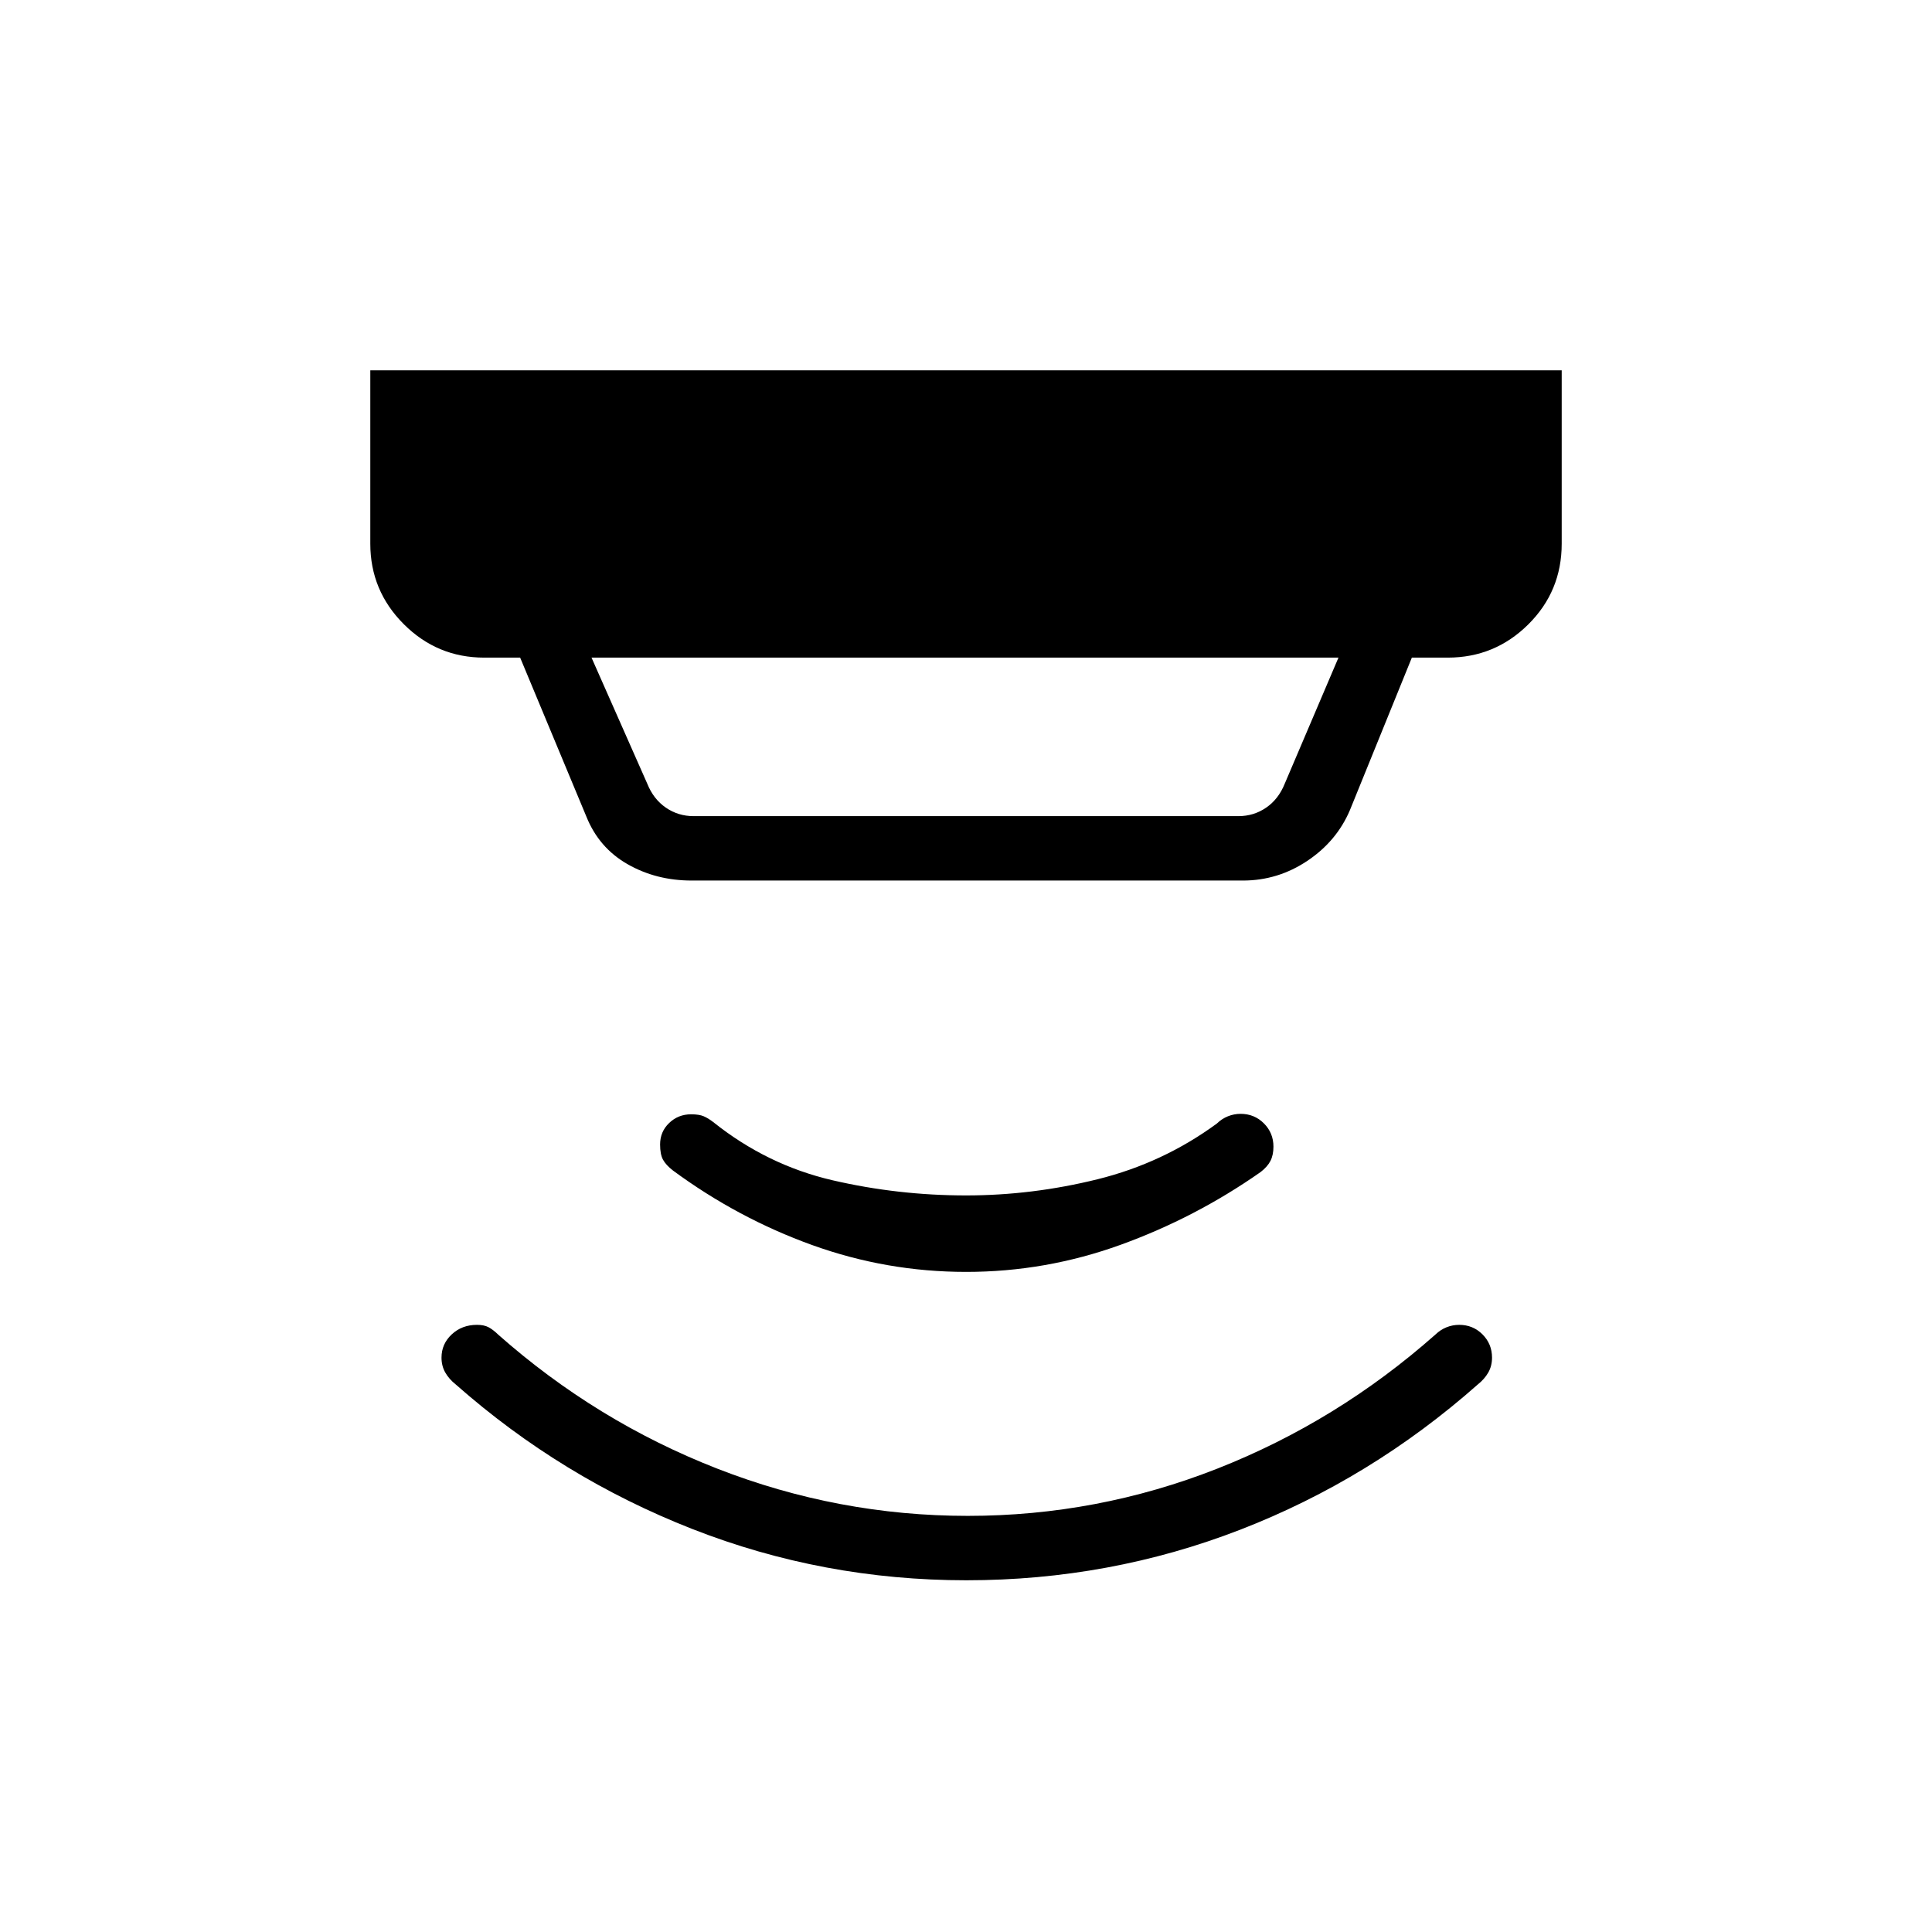 <svg xmlns="http://www.w3.org/2000/svg" height="20" viewBox="0 -960 960 960" width="20"><path d="M480.071-328q-39.533 0-76.533-13.346t-69.154-37.039q-3.461-2.692-4.923-5.346-1.461-2.654-1.461-7.577 0-6.375 4.508-10.687 4.508-4.313 10.895-4.313 3.982 0 6.232.962 2.25.961 4.75 2.884 26.769 21.385 59.278 28.924Q446.172-366 480-366q32.923 0 65.385-8.038 32.461-8.039 59.23-27.654 2.522-2.436 5.554-3.641 3.032-1.206 6.266-1.206 6.873 0 11.604 4.75 4.73 4.75 4.73 11.551 0 4.123-1.461 7.027-1.462 2.903-4.923 5.596-32.385 22.692-69.583 36.154Q519.604-328 480.071-328Zm.127 153.231q-71.198 0-136.237-25.5-65.038-25.5-117.423-71.731-3.397-2.692-5.275-5.981-1.879-3.288-1.879-7.411 0-6.8 5.069-11.55 5.068-4.75 12.56-4.75 3.525 0 5.775 1.205 2.25 1.205 4.75 3.641 48.77 43.154 108.887 66.615 60.118 23.462 124.462 23.462t123.959-23.462q59.616-23.461 108.385-66.615 2.521-2.436 5.553-3.641t6.267-1.205q6.872 0 11.603 4.75t4.731 11.55q0 4.123-1.878 7.411-1.879 3.289-5.276 5.981-53.154 47-117.995 72.116-64.841 25.115-136.038 25.115ZM293.923-633.231l27.692 62.616q3.077 7.692 9.231 11.923 6.154 4.23 13.846 4.23h270.616q7.692 0 13.846-4.23 6.154-4.231 9.231-11.923l26.692-62.616H293.923Zm49.769 110.77q-17.647 0-31.9-8.154-14.254-8.154-20.484-23.77l-32.847-78.846h-17.846q-23.354 0-39.984-16.631Q184-666.492 184-689.846V-776h592v86.154q0 23.654-16.631 40.134-16.63 16.481-39.984 16.481h-17.846l-30.77 75.77q-6.581 15.48-21.206 25.24-14.625 9.76-31.948 9.76H343.692Z"/></svg>